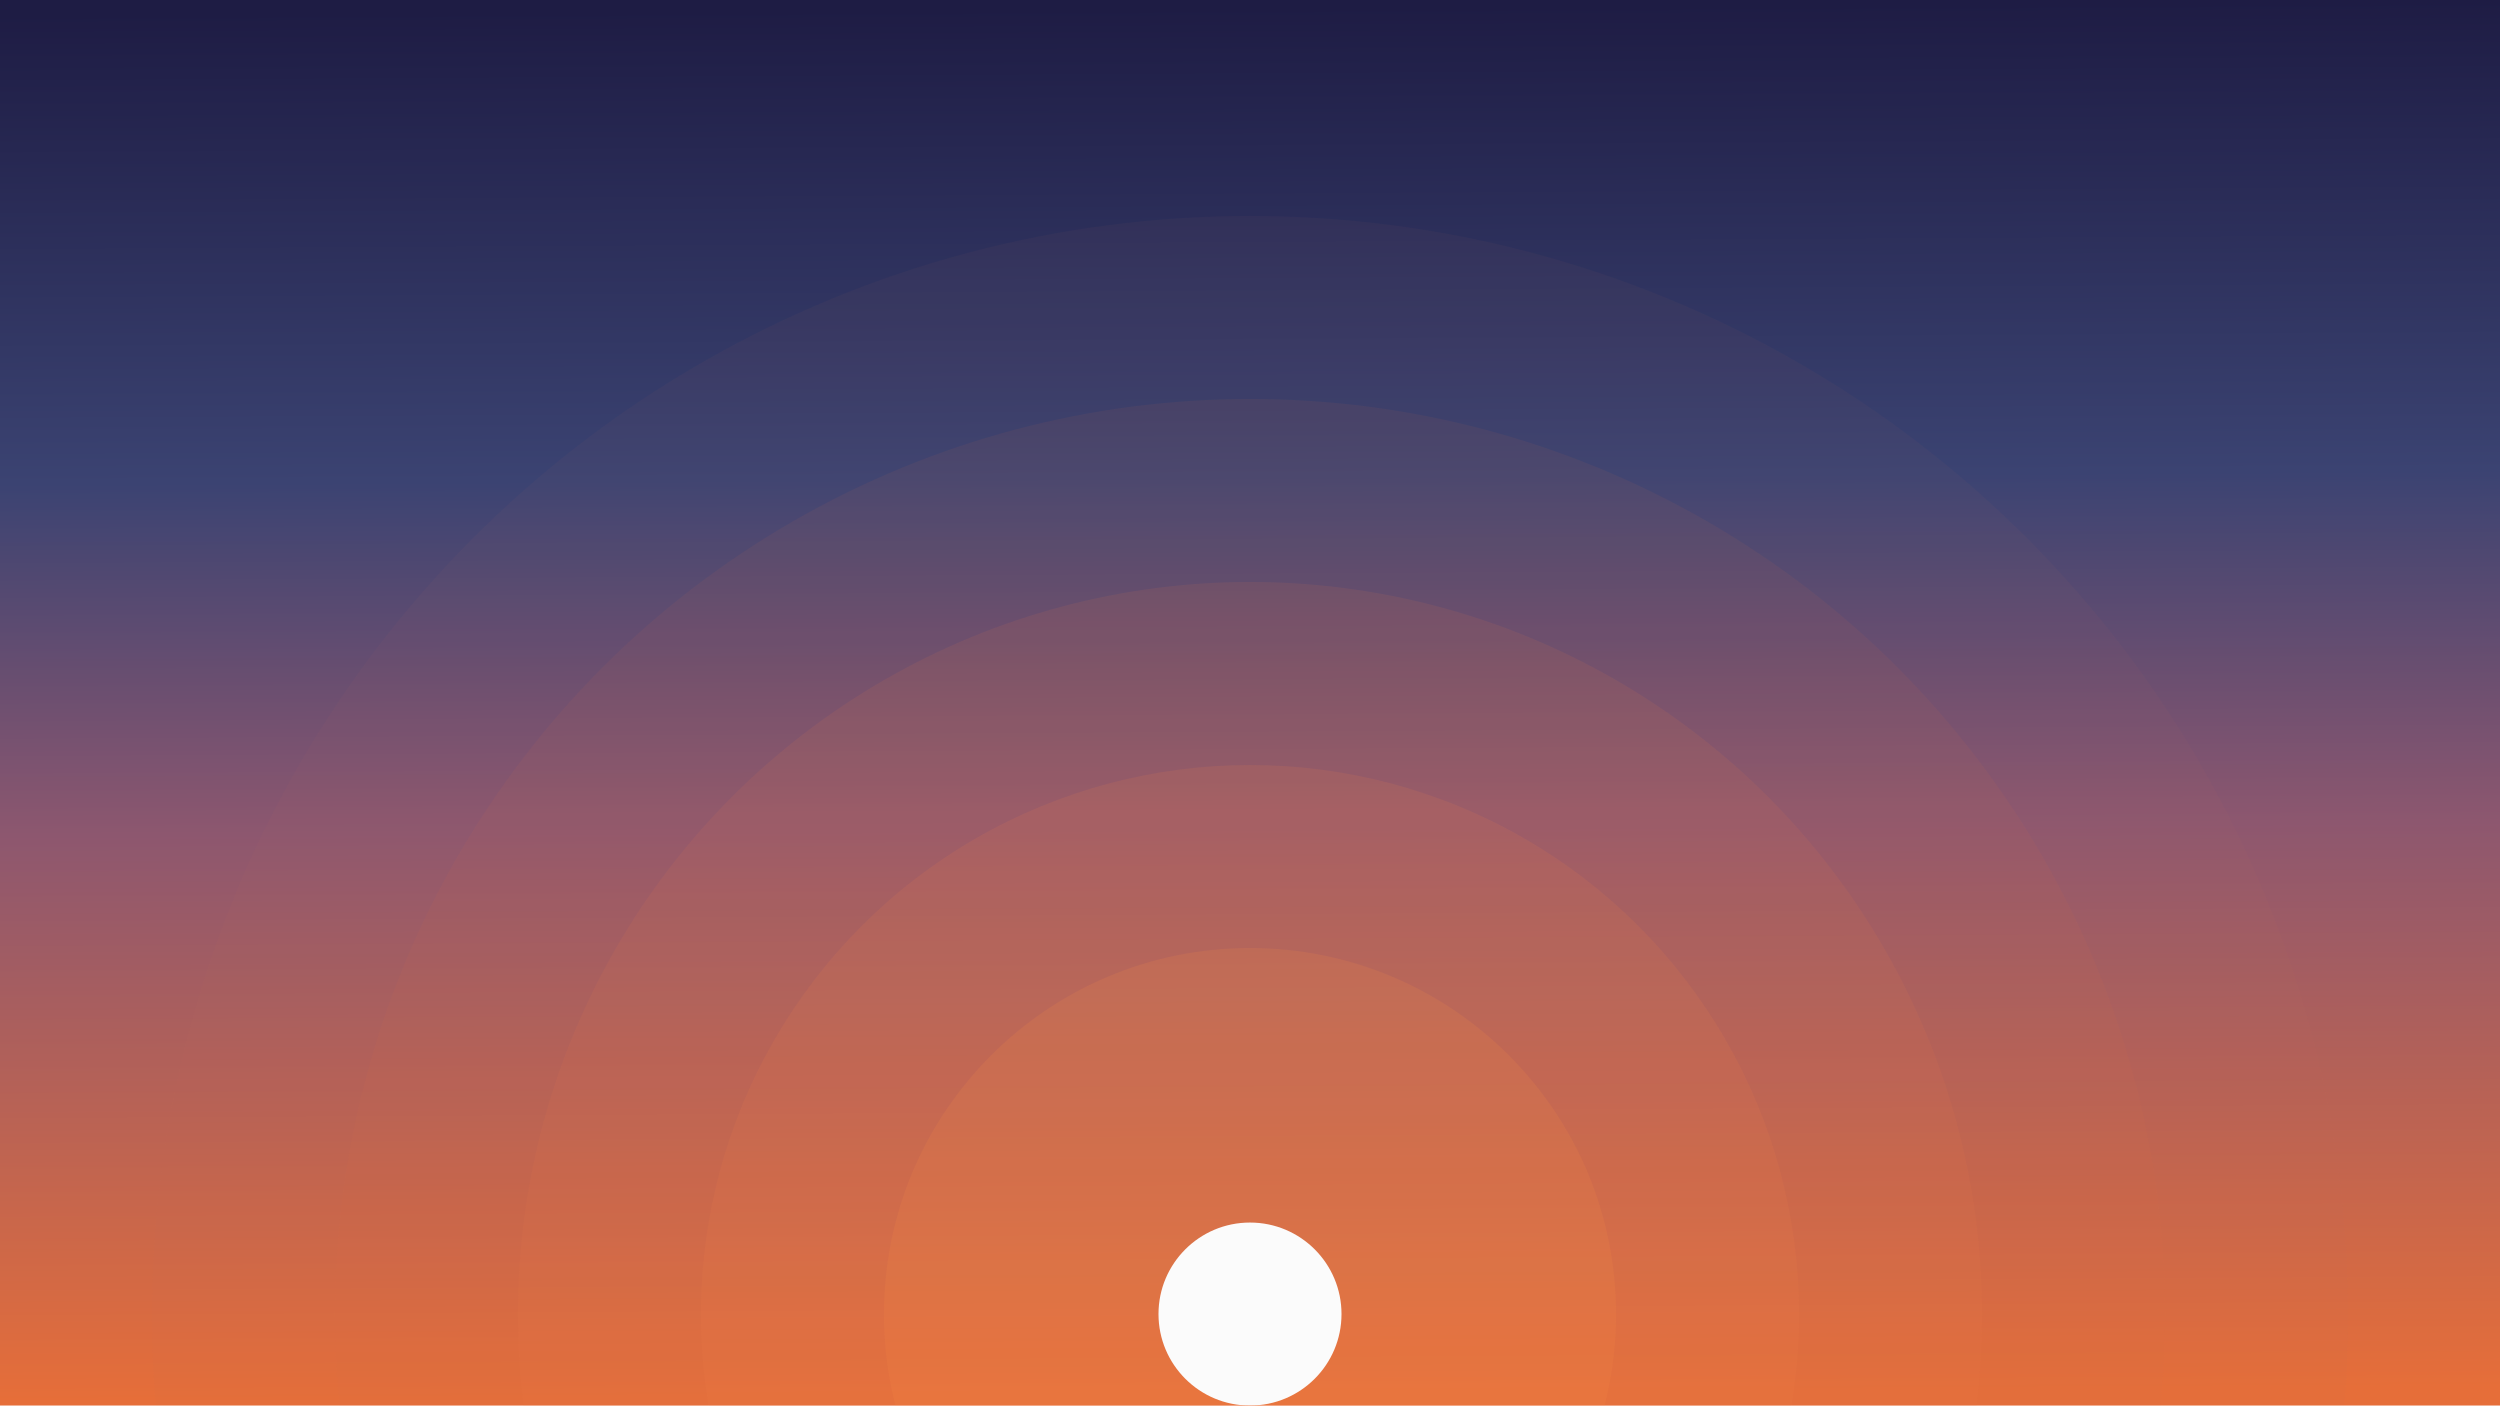 <?xml version="1.0" encoding="UTF-8"?>
<svg id="SVGRoot" version="1.1" viewBox="0 0 1366 768" xmlns="http://www.w3.org/2000/svg" xmlns:xlink="http://www.w3.org/1999/xlink">
  <defs>
    <linearGradient id="linearGradient1578" x1="641.7" x2="637.4" y1="762" y2="4" gradientUnits="userSpaceOnUse">
      <stop stop-color="#e66e39" offset="0"/>
      <stop stop-color="#8d576f" offset=".408"/>
      <stop stop-color="#3b4372" offset=".661"/>
      <stop stop-color="#1e1c44" offset="1"/>
    </linearGradient>
    <filter id="filter2734" x="-.024" y="-.024" width="1.048" height="1.048" color-interpolation-filters="sRGB">
      <feGaussianBlur stdDeviation="0.5"/>
    </filter>
  </defs>
  <g>
    <rect id="fondo" width="1366" height="768" fill="url(#linearGradient1578)"/>
  </g>
  <g>
    <g transform="matrix(2,0,0,2,83,-218)">
      <circle id="sol6" cx="300" cy="468" r="300" fill="#c3655d" opacity=".05"/>
      <circle id="sol5" cx="300" cy="468" r="250" fill="#dc714d" opacity=".075"/>
      <circle id="sol4" cx="300" cy="468" r="200" fill="#e77c4e" opacity=".1"/>
      <circle id="sol3" cx="300" cy="468" r="150" fill="#f0874d" opacity=".125"/>
      <circle id="sol2" cx="300" cy="468" r="100" fill="#f69247" opacity=".15"/>
      <circle id="sol1" cx="300" cy="468" r="25" fill="#fbfbfb" filter="url(#filter2734)"/>
    </g>
  </g>
</svg>
